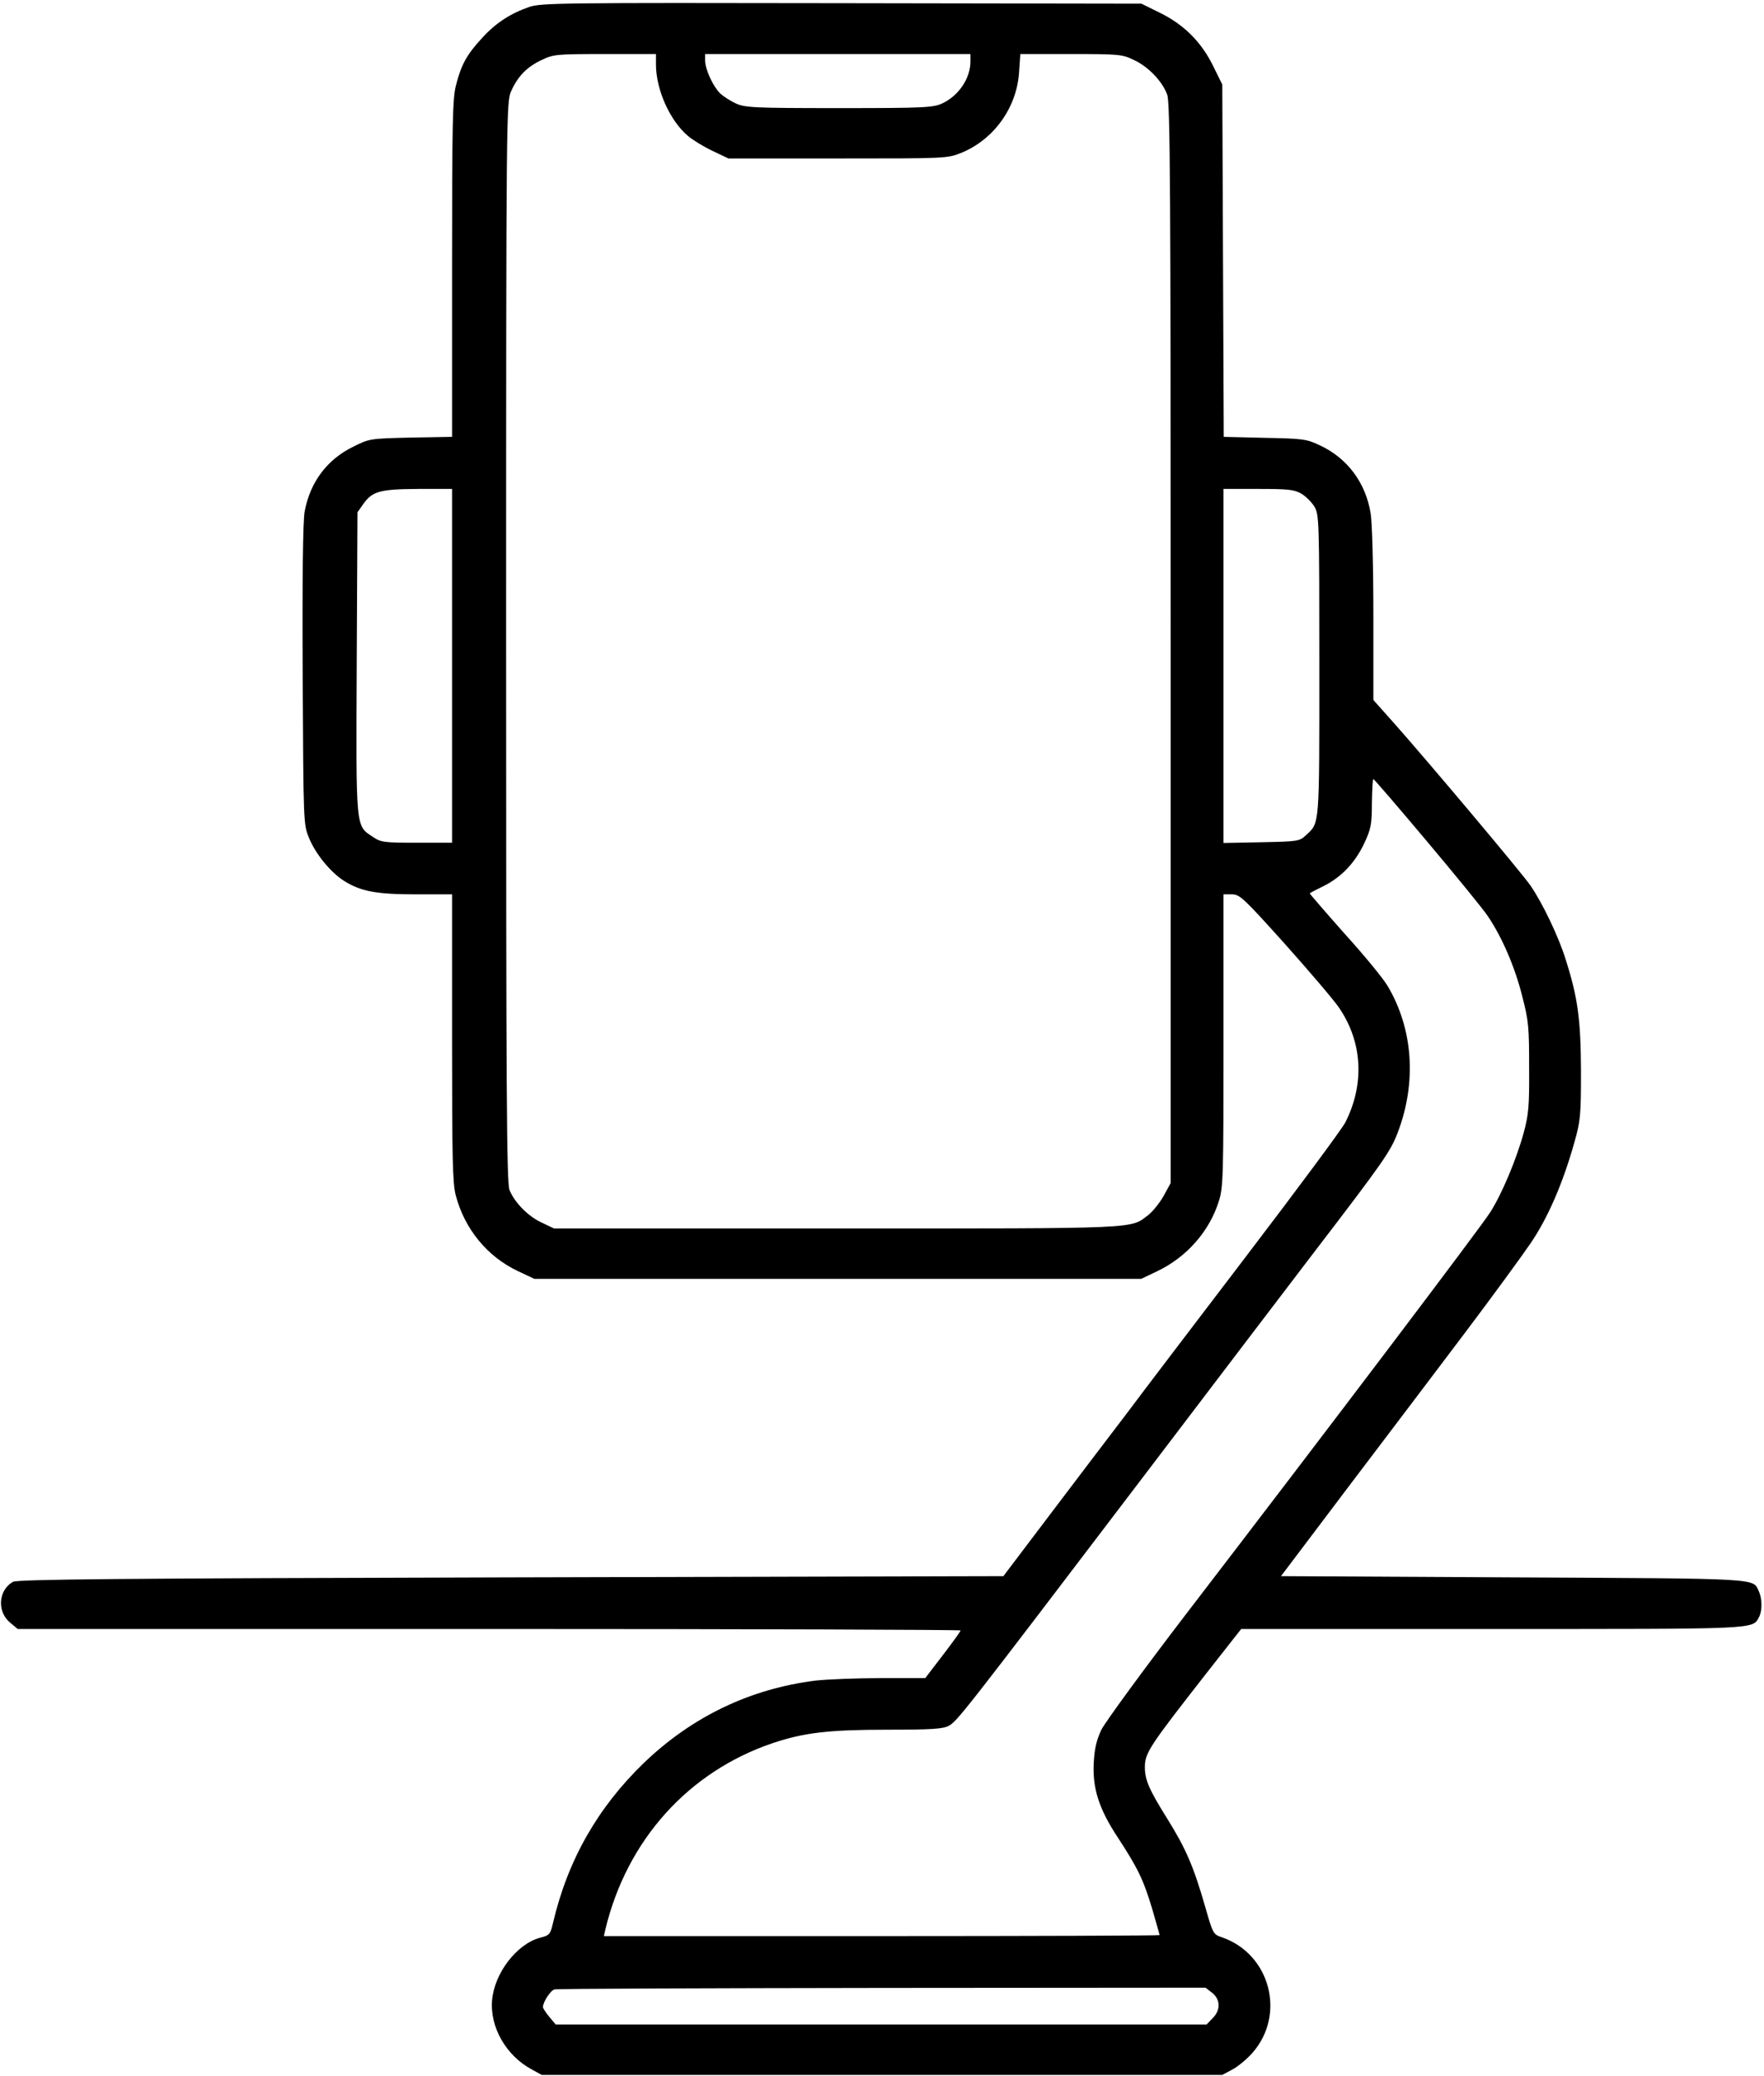 <?xml version="1.0" standalone="no"?>
<!DOCTYPE svg PUBLIC "-//W3C//DTD SVG 20010904//EN"
 "http://www.w3.org/TR/2001/REC-SVG-20010904/DTD/svg10.dtd">
<svg version="1.0" xmlns="http://www.w3.org/2000/svg"
 width="718pt" height="845pt" viewBox="0 0 718 845"
 preserveAspectRatio="xMidYMid meet">
<g transform="translate(0,845) scale(0.1,-0.1)"
fill="#000000" stroke="none">
<path d="M2155 8422 c-78 -27 -138 -66 -194 -128 -61 -66 -84 -108 -105 -191
-14 -53 -16 -155 -16 -746 l0 -685 -168 -3 c-166 -4 -168 -4 -234 -37 -107
-52 -176 -145 -198 -264 -7 -36 -10 -275 -8 -665 3 -607 3 -608 26 -664 26
-64 87 -139 142 -174 68 -43 132 -55 292 -55 l148 0 0 -583 c0 -491 2 -592 15
-642 36 -137 128 -249 252 -308 l68 -32 1235 0 1235 0 65 31 c120 57 213 163
251 285 18 57 19 100 19 655 l0 594 34 0 c32 0 47 -14 216 -202 100 -112 199
-228 220 -259 96 -140 105 -311 26 -467 -13 -26 -194 -270 -403 -544 -208
-273 -429 -563 -490 -645 -62 -81 -200 -263 -306 -403 l-193 -255 -2005 -5
c-1602 -4 -2008 -8 -2026 -18 -60 -34 -66 -121 -12 -166 l31 -26 1919 0 c1055
0 1919 -3 1919 -6 0 -3 -32 -48 -72 -100 l-72 -94 -181 0 c-99 0 -219 -5 -265
-10 -265 -33 -502 -146 -698 -334 -188 -181 -311 -396 -371 -652 -11 -47 -14
-51 -54 -61 -94 -26 -184 -143 -194 -253 -10 -110 57 -227 162 -283 l40 -22
1385 0 1385 0 41 22 c23 12 60 43 82 68 137 156 72 402 -124 470 -36 12 -37
14 -69 126 -47 163 -78 235 -154 357 -73 117 -91 157 -91 209 0 59 17 84 253
386 l139 177 1020 0 c1096 0 1060 -2 1088 49 13 25 13 74 -1 104 -25 54 22 52
-1000 57 l-945 5 268 355 c148 195 362 478 476 629 114 151 236 318 272 371
71 104 132 246 178 410 25 88 27 109 27 290 -1 210 -12 297 -62 454 -28 92
-95 231 -143 301 -34 50 -416 504 -557 663 l-83 93 0 347 c0 194 -5 376 -11
412 -20 125 -95 226 -208 278 -52 25 -68 27 -223 30 l-167 4 -3 717 -3 717
-37 75 c-48 98 -119 169 -217 217 l-75 37 -1220 2 c-1138 2 -1224 1 -1271 -15z
m515 -235 c0 -102 57 -229 131 -291 19 -16 63 -43 99 -60 l65 -31 445 0 c443
0 445 0 503 23 132 54 226 184 235 329 l5 73 206 0 c195 0 209 -1 256 -24 59
-27 117 -88 136 -142 12 -33 14 -400 14 -2234 l0 -2195 -29 -53 c-16 -28 -44
-63 -62 -77 -75 -57 -18 -55 -1268 -55 l-1151 0 -50 24 c-55 25 -110 81 -131
132 -12 28 -14 389 -14 2231 0 2190 1 2198 21 2243 27 60 64 98 124 126 48 23
60 24 258 24 l207 0 0 -43z m1280 13 c0 -69 -48 -140 -115 -171 -37 -17 -72
-19 -420 -19 -349 0 -383 2 -420 19 -22 10 -51 29 -64 41 -29 29 -60 96 -61
133 l0 27 540 0 540 0 0 -30z m-2110 -2460 l0 -720 -144 0 c-132 0 -146 2
-177 23 -72 48 -70 21 -67 707 l3 615 24 34 c37 52 68 60 224 61 l137 0 0
-720z m3458 700 c18 -11 41 -34 52 -52 19 -32 20 -52 20 -646 0 -664 2 -639
-55 -692 -26 -24 -32 -25 -181 -28 l-154 -3 0 720 0 721 143 0 c124 0 146 -3
175 -20z m509 -1413 c117 -139 229 -276 249 -306 58 -86 110 -206 140 -326 26
-100 28 -126 28 -290 1 -157 -2 -191 -22 -265 -30 -110 -90 -252 -137 -325
-38 -60 -659 -881 -1234 -1630 -177 -231 -333 -445 -348 -475 -19 -40 -28 -76
-31 -132 -6 -105 20 -189 98 -307 81 -124 104 -171 140 -291 16 -56 30 -104
30 -106 0 -2 -509 -4 -1131 -4 l-1131 0 6 27 c87 363 338 643 683 759 126 42
226 54 466 54 173 0 224 3 247 15 35 18 51 38 790 1010 326 429 641 843 700
920 282 368 310 409 339 485 78 204 63 422 -41 597 -18 31 -98 128 -177 215
-78 88 -141 161 -140 162 2 2 28 16 57 30 72 36 128 95 165 174 27 58 31 76
31 164 1 54 3 98 6 97 3 0 101 -114 217 -252z m-873 -4688 c34 -27 35 -71 1
-104 l-24 -25 -1325 0 -1324 0 -26 31 c-14 17 -26 35 -26 40 0 21 31 68 47 72
10 3 610 5 1334 6 l1316 1 27 -21z"/>
</g>
</svg>
